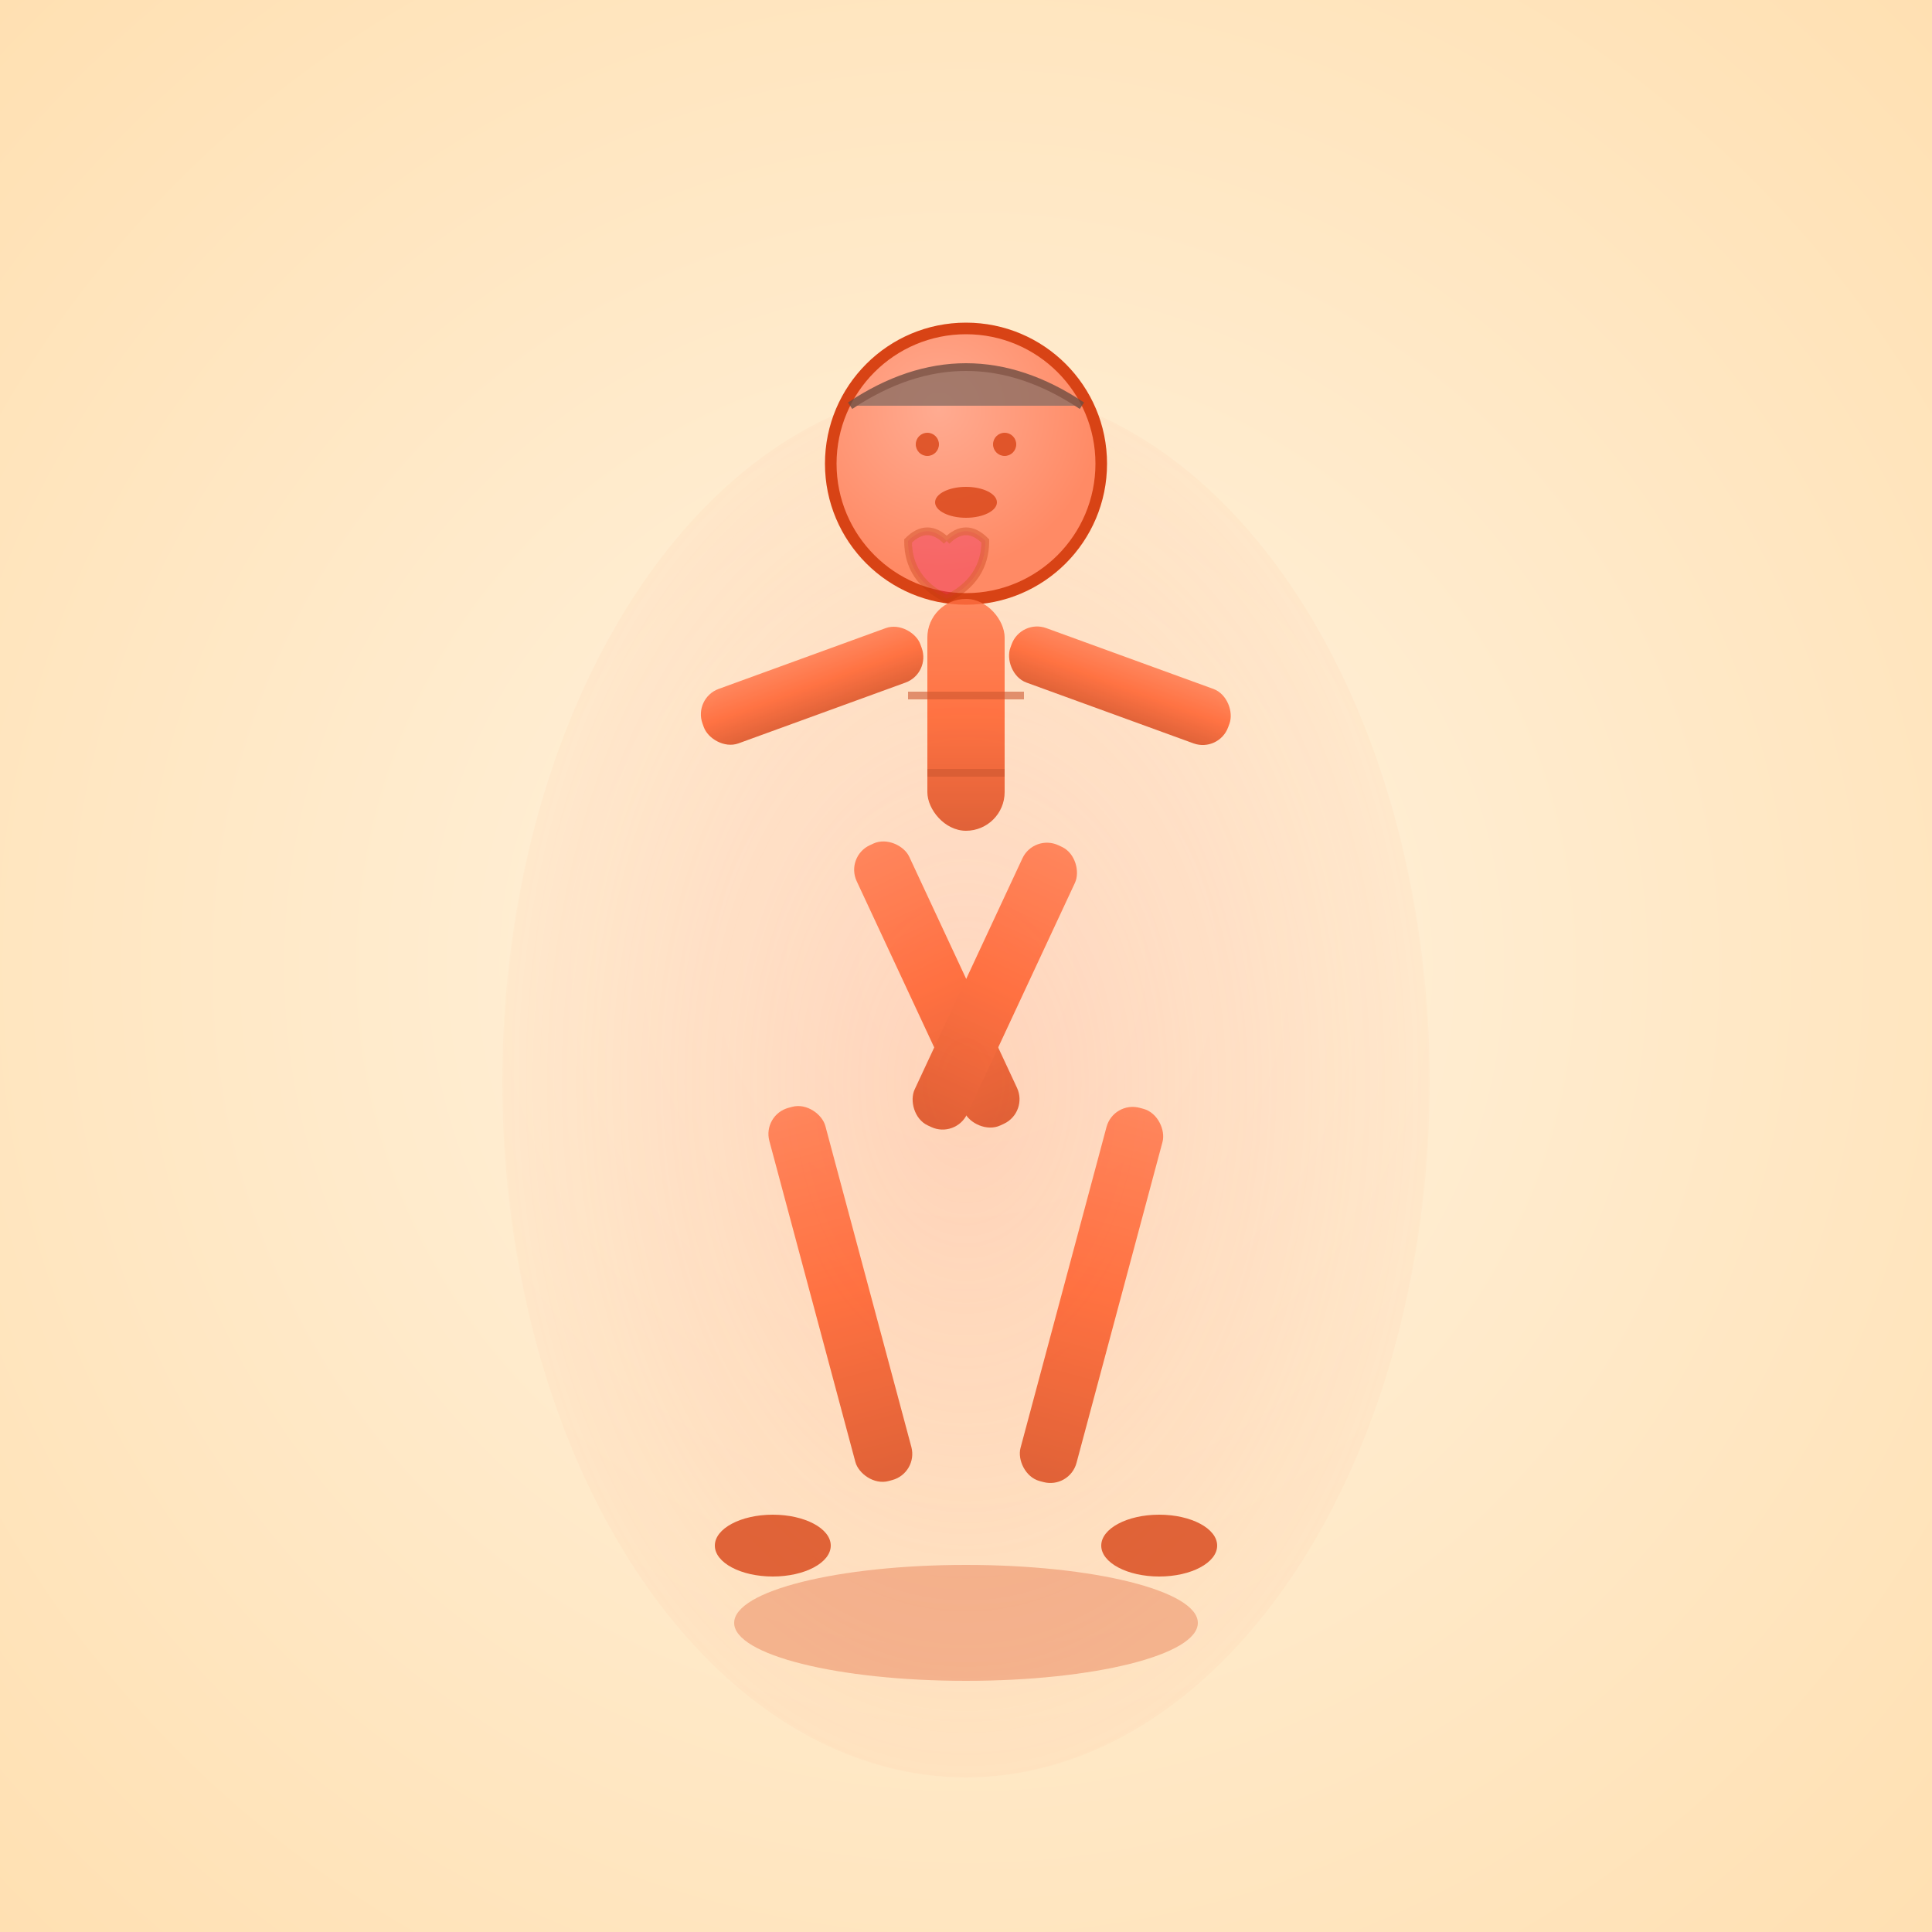 <svg xmlns="http://www.w3.org/2000/svg" width="500" height="500" viewBox="0 0 500 500">
  <rect x="0" y="0" width="500" height="500" fill="#333333" stroke="none"/>
  <defs>
    <radialGradient id="bgGrad9" cx="50%" cy="50%" r="70%">
      <stop offset="0%" style="stop-color:#fff3e0;stop-opacity:1" />
      <stop offset="100%" style="stop-color:#ffe0b2;stop-opacity:1" />
    </radialGradient>
    <linearGradient id="personGrad9" x1="0%" y1="0%" x2="0%" y2="100%">
      <stop offset="0%" style="stop-color:#ff7043;stop-opacity:1" />
      <stop offset="50%" style="stop-color:#ff5722;stop-opacity:1" />
      <stop offset="100%" style="stop-color:#d84315;stop-opacity:1" />
    </linearGradient>
    <radialGradient id="headGrad9" cx="40%" cy="30%" r="60%">
      <stop offset="0%" style="stop-color:#ffab91;stop-opacity:1" />
      <stop offset="100%" style="stop-color:#ff8a65;stop-opacity:1" />
    </radialGradient>
    <radialGradient id="glowGrad9" cx="50%" cy="50%" r="60%">
      <stop offset="0%" style="stop-color:#ff8a65;stop-opacity:0.3" />
      <stop offset="100%" style="stop-color:#ff8a65;stop-opacity:0" />
    </radialGradient>
  </defs>
  
  <!-- Background -->
  <rect width="500" height="500" fill="url(#bgGrad9)"/>
  
  <!-- Subtle glow around person -->
  <ellipse cx="250" cy="280" rx="120" ry="180" fill="url(#glowGrad9)"/>
  
  <!-- Shadow on ground -->
  <ellipse cx="250" cy="420" rx="60" ry="15" fill="#d84315" opacity="0.3"/>
  
  <!-- Main person body forming 人 shape -->
  <!-- Head -->
  <circle cx="250" cy="120" r="35" fill="url(#headGrad9)" stroke="#d84315" stroke-width="3"/>
  
  <!-- Face features -->
  <g fill="#d84315" opacity="0.8">
  <circle cx="240" cy="115" r="3"/>  <!-- Left eye -->
  <circle cx="260" cy="115" r="3"/>  <!-- Right eye -->
  <ellipse cx="250" cy="130" rx="8" ry="4"/>  <!-- Smile -->
  
  <!-- Hair -->
  <path d="M220 105 Q250 85 280 105" fill="#8d6e63" stroke="#6d4c41" stroke-width="2"/>
  
  <!-- Body and arms (top part of 人) -->
  <rect x="240" y="155" width="20" height="60" rx="10" fill="url(#personGrad9)"/>
  
  <!-- Arms extending outward -->
  <rect x="180" y="170" width="60" height="15" rx="7" fill="url(#personGrad9)" transform="rotate(-20 210 177)"/>
  <rect x="260" y="170" width="60" height="15" rx="7" fill="url(#personGrad9)" transform="rotate(20 290 177)"/>
  
  <!-- Legs forming the lower part of 人 shape -->
  <rect x="235" y="215" width="15" height="80" rx="7" fill="url(#personGrad9)" transform="rotate(-25 242 255)"/>
  <rect x="250" y="215" width="15" height="80" rx="7" fill="url(#personGrad9)" transform="rotate(25 257 255)"/>
  
  <!-- Extended legs to ground -->
  <rect x="210" y="285" width="15" height="100" rx="7" fill="url(#personGrad9)" transform="rotate(-15 217 335)"/>
  <rect x="275" y="285" width="15" height="100" rx="7" fill="url(#personGrad9)" transform="rotate(15 282 335)"/>
  
  <!-- Feet -->
  <ellipse cx="200" cy="400" rx="15" ry="8" fill="#d84315"/>
  <ellipse cx="300" cy="400" rx="15" ry="8" fill="#d84315"/>
  
  <!-- Clothing details -->
  <g stroke="#bf360c" stroke-width="2" fill="none" opacity="0.6">
  <line x1="235" y1="180" x2="265" y2="180"/>
  <line x1="240" y1="200" x2="260" y2="200"/>
  
    <!-- Heart symbol for humanity -->
    <path d="M245 140 Q240 135 235 140 Q235 150 245 155 Q255 150 255 140 Q250 135 245 140" 
        fill="#e91e63" opacity="0.7"/>
  
    <!-- Kanji character 人 -->
    
    </g>
  </g>
</svg> 